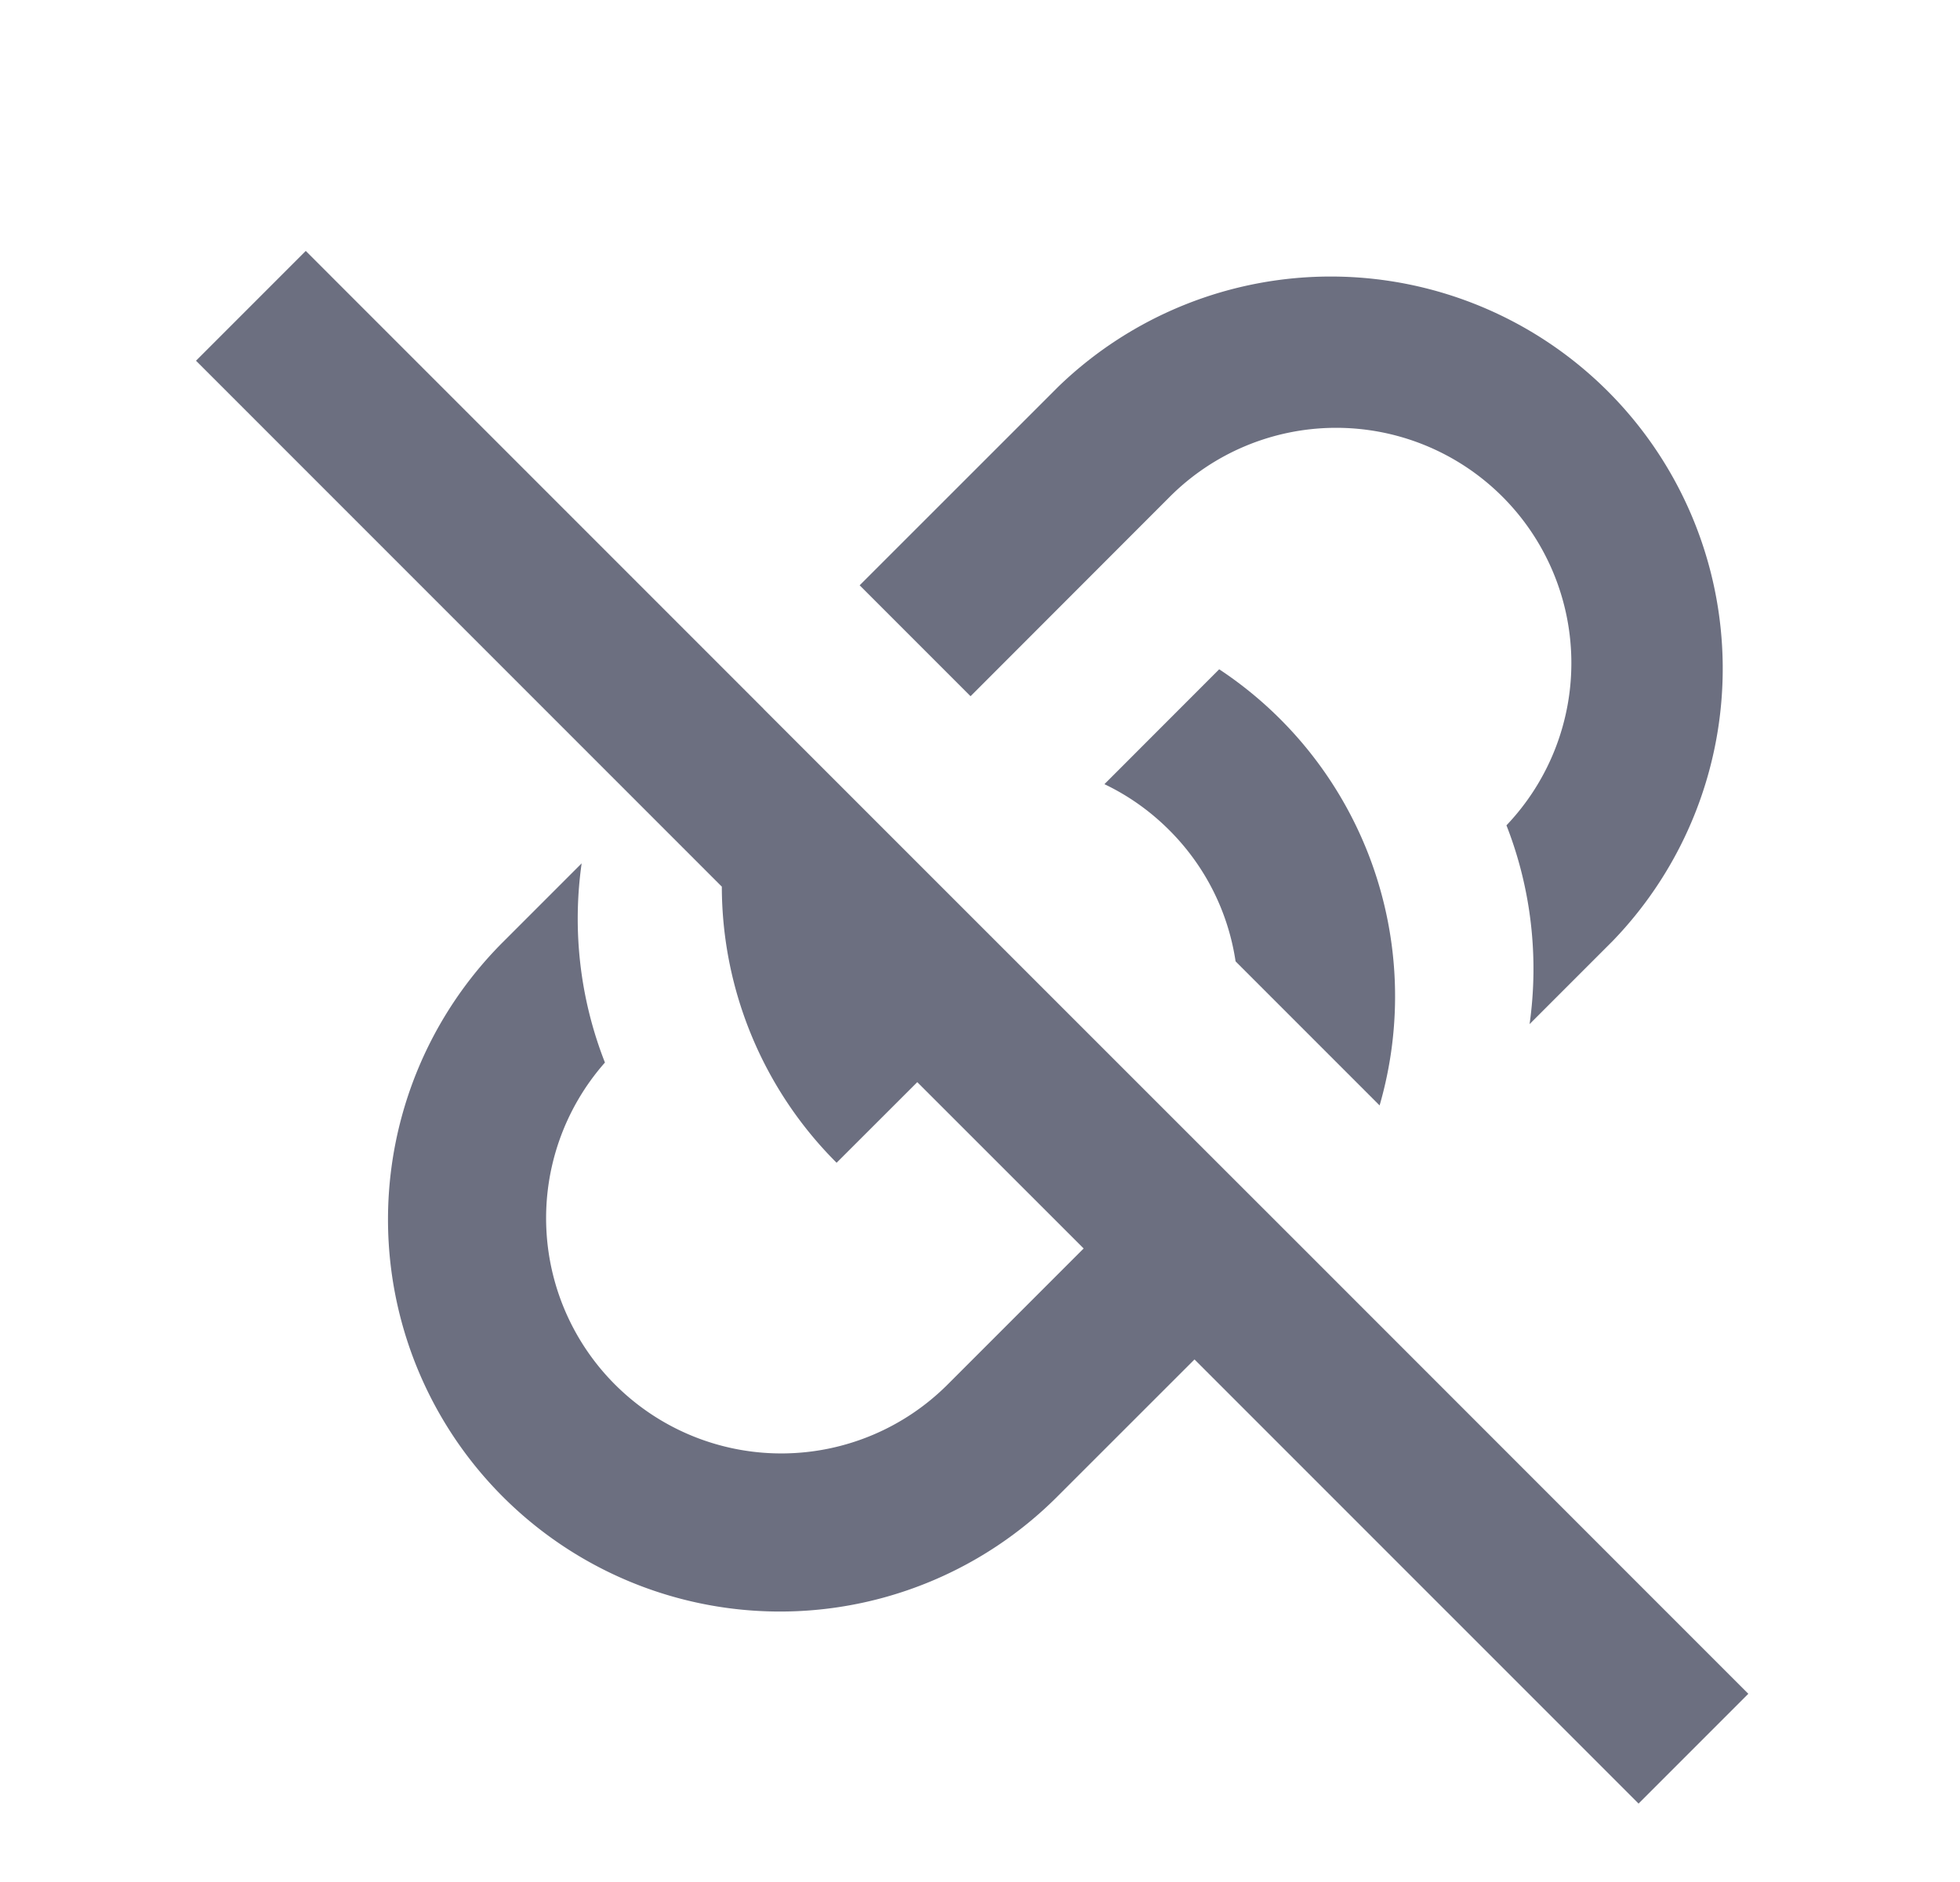 <svg xmlns="http://www.w3.org/2000/svg" width="25" height="24" fill="none" viewBox="0 0 25 24">
  <path fill="#6C6F80" d="M9.741 9.041 3.9 3.2 2.5 4.6l6.707 6.707a4.984 4.984 0 0 0 1.464 3.521L11.7 13.8l2.122 2.121-1.736 1.736a3 3 0 0 1-4.37-4.107 5.018 5.018 0 0 1-.297-2.54l-.99.99a5 5 0 1 0 7.071 7.071l1.736-1.735L20.9 23l1.4-1.4-5.677-5.678L15.2 14.5l-3.91-3.909-1.549-1.549Zm2.638-.163-1.414-1.414L13.5 4.93A5 5 0 0 1 20.57 12l-1.06 1.06c.12-.85.022-1.725-.295-2.535a3 3 0 0 0-4.302-4.182L12.38 8.878Z"/>
  <path fill="#6C6F80" d="m15.76 12.26 1.837 1.837a4.999 4.999 0 0 0-2.046-5.562L14.087 10c.3.143.58.339.828.587.471.471.753 1.06.845 1.673Z"/>
</svg>
